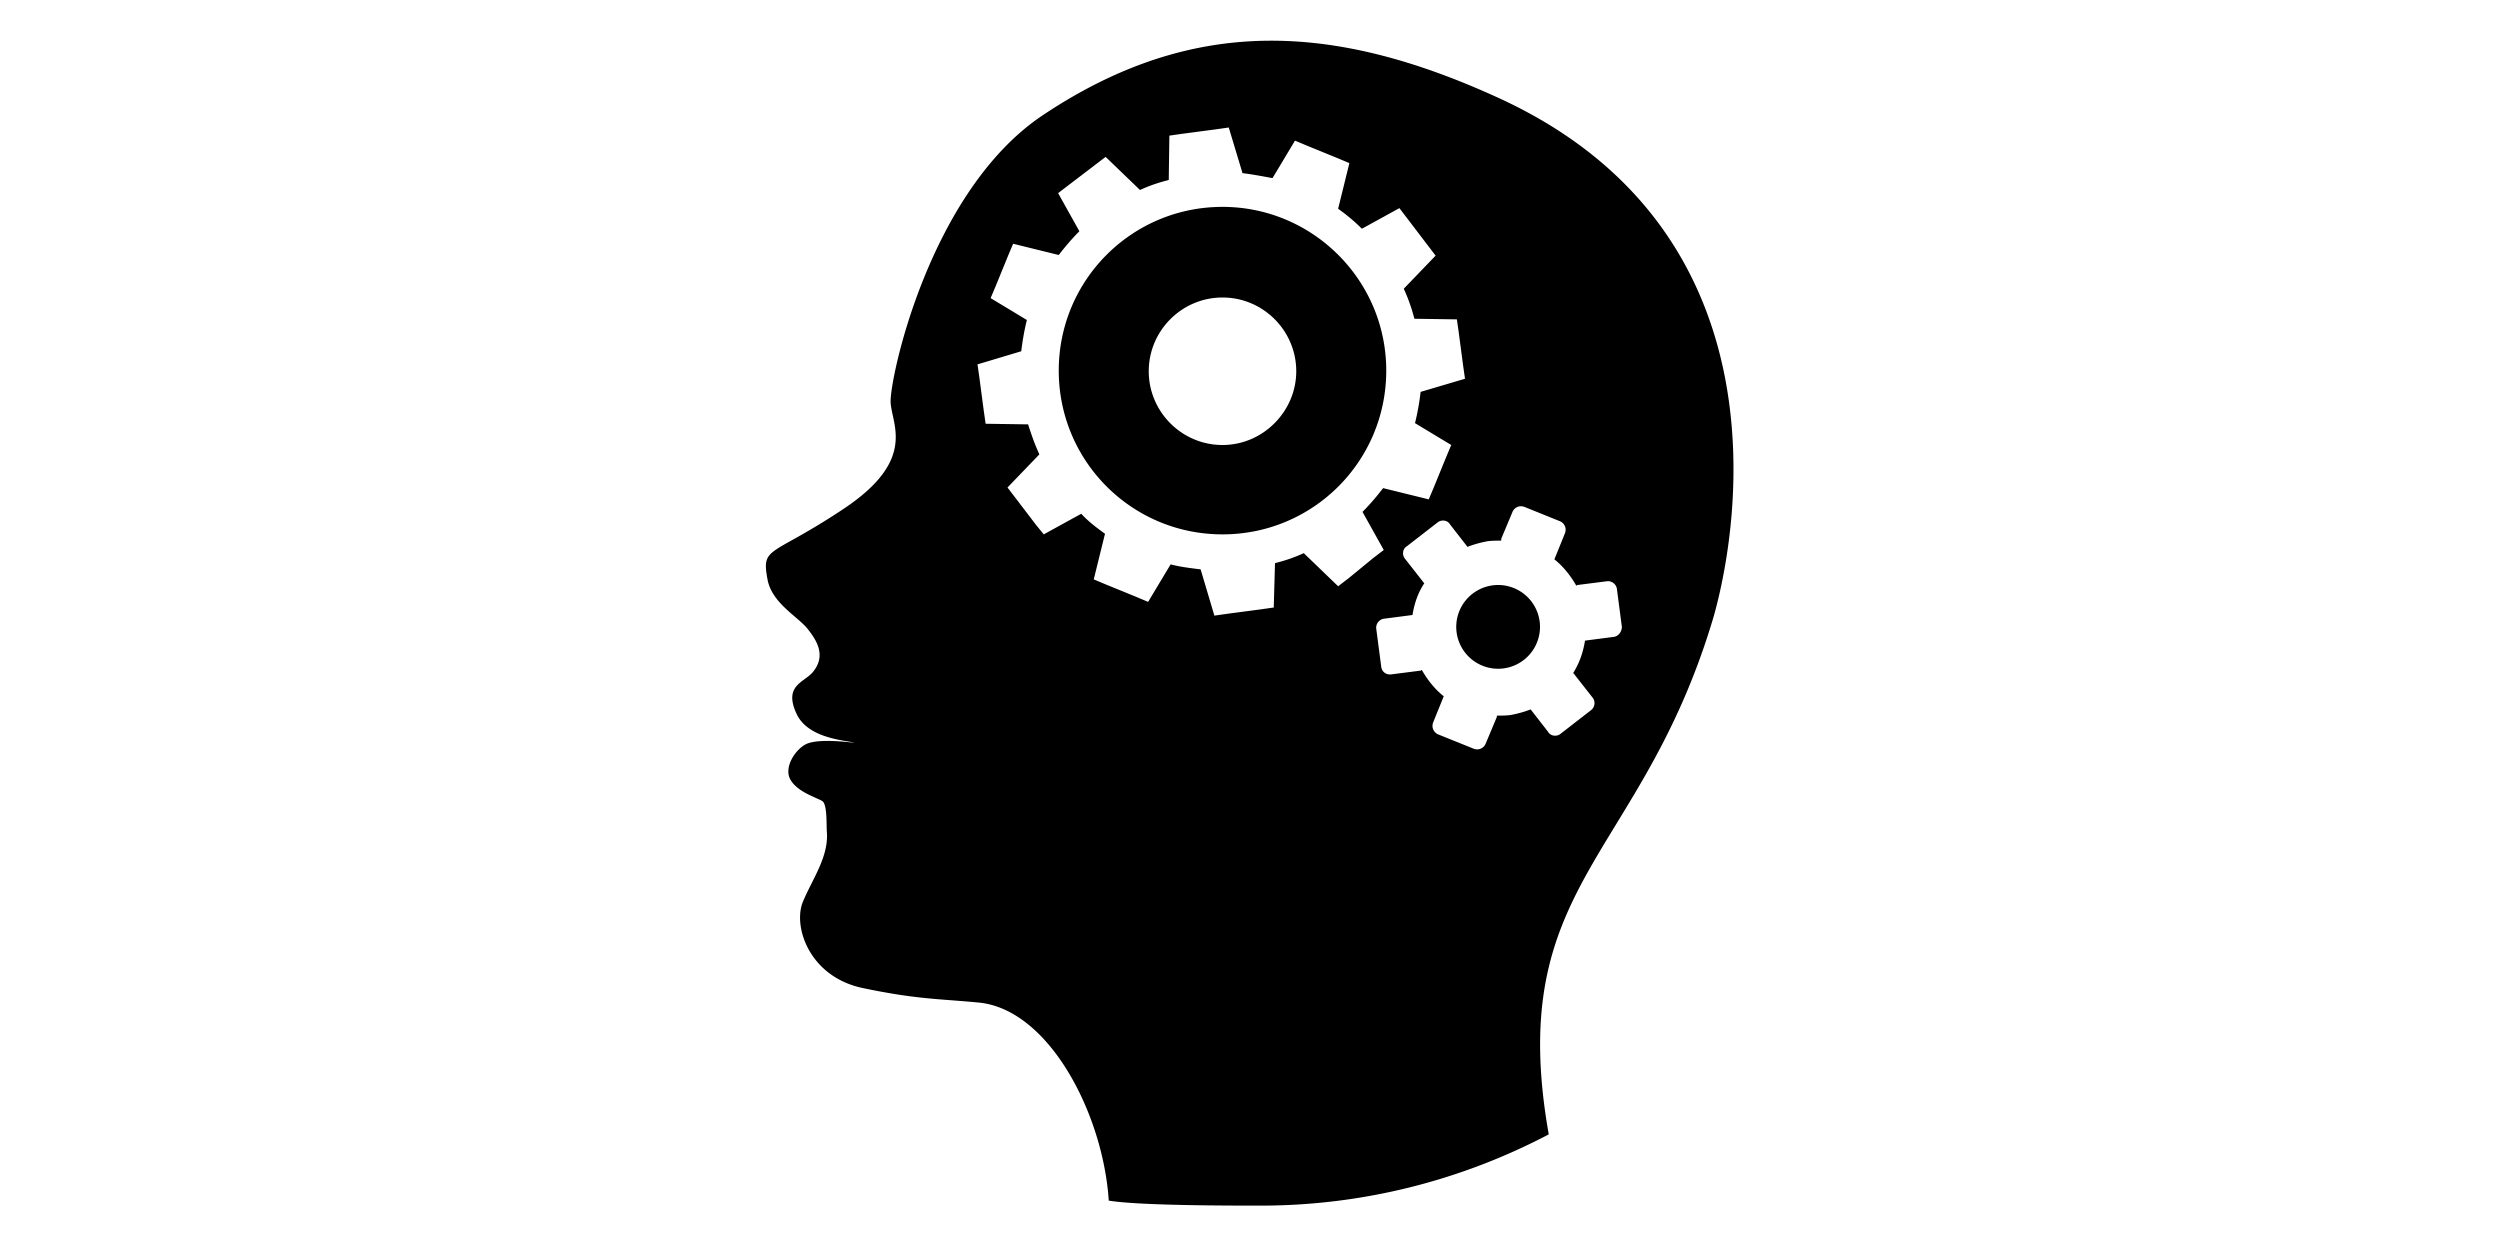 <?xml version="1.0" standalone="no"?><!DOCTYPE svg PUBLIC "-//W3C//DTD SVG 1.1//EN" "http://www.w3.org/Graphics/SVG/1.1/DTD/svg11.dtd"><svg class="icon" height="512" viewBox="0 0 1024 1024" version="1.1" xmlns="http://www.w3.org/2000/svg"><path d="M713.728 79.36c-135.168-61.44-249.856-66.048-371.2 14.848-93.184 61.952-125.952 216.576-124.928 235.52 1.024 18.432 21.504 47.104-38.4 87.04-59.904 39.936-67.584 30.208-62.464 57.856 3.584 19.456 24.576 30.208 32.768 40.448 8.192 10.24 15.36 22.528 4.096 35.84-7.168 8.192-23.552 10.752-13.312 33.28 8.704 19.968 37.376 22.016 47.104 24.064 3.584 1.024-26.112-4.096-38.4 1.024-9.216 4.096-19.456 19.456-13.312 29.696 6.144 10.24 21.504 14.336 26.112 17.408 4.096 3.072 3.072 20.48 3.584 25.088 1.536 20.48-11.776 38.4-19.456 56.832-8.704 19.968 4.608 61.952 49.152 71.168 44.032 9.216 61.952 8.704 94.208 11.776 57.856 5.12 102.4 91.136 107.008 162.304 25.088 4.096 98.304 4.096 124.416 4.096 84.48 0 164.864-20.992 236.032-58.368-36.352-205.824 76.288-225.28 135.168-424.448 22.528-80.384 57.344-318.976-178.176-425.472z m-120.832 394.24l-8.704 6.656-28.16-27.136c-7.68 3.584-15.36 6.144-23.552 8.192l-1.024 36.352-10.752 1.536-27.136 3.584-10.752 1.536-11.264-37.888c-8.192-1.024-16.896-2.048-24.576-4.096l-18.432 30.72-9.728-4.096-25.088-10.24-9.728-4.096 9.216-37.376c-7.168-5.12-13.824-10.24-19.456-16.384l-30.72 16.896-6.656-8.192-16.384-21.504-6.656-8.704 26.112-27.136c-3.584-7.68-6.656-16.384-9.216-24.576l-34.816-0.512-1.536-10.752-3.584-27.136-1.536-10.752 35.84-10.752c1.024-8.704 2.56-17.408 4.608-25.6l-29.696-17.92 4.096-9.728 10.24-25.088 4.096-9.728 37.376 9.216c5.12-6.656 10.752-13.312 16.896-19.456l-17.408-31.232 8.704-6.656 21.504-16.384 8.704-6.656 28.16 27.136c7.68-3.584 15.36-6.144 23.552-8.192l0.512-36.352 10.752-1.536 27.136-3.584 10.752-1.536 11.264 37.376c8.192 1.024 16.384 2.56 24.576 4.096l18.432-30.72 9.728 4.096 25.088 10.24 9.728 4.096-9.216 37.376c7.168 5.12 13.312 10.24 19.456 16.384l30.72-16.896 6.656 8.704 16.384 21.504 6.656 8.704-26.112 27.136c3.584 7.68 6.656 16.384 8.704 24.576l34.816 0.512 1.536 10.752 3.584 27.136 1.536 10.752-36.352 10.752c-1.024 8.704-2.56 17.408-4.608 25.6l29.696 17.92-4.096 9.728-10.24 25.088-4.096 9.728-37.376-9.216c-5.12 6.656-10.752 13.312-16.896 19.456l17.408 31.232-8.704 6.656-19.968 16.384z m217.088 48.128l-23.552 3.072c-1.536 9.728-4.608 18.432-9.728 26.624 0.512 0.512 1.024 0.512 1.024 1.024l14.848 18.944c2.56 3.072 2.048 7.68-1.024 10.24l-25.088 19.456c-3.072 2.56-8.192 2.048-10.24-1.536l-14.336-18.432c-5.12 2.048-10.752 3.584-16.384 4.608-3.584 0.512-7.68 0.512-11.264 0.512v1.024l-9.216 22.016c-1.536 3.584-5.632 5.632-9.728 4.096l-29.184-11.776c-3.584-1.536-5.632-5.632-4.096-9.728l8.704-21.504c-7.168-5.632-13.312-13.312-17.92-21.504-0.512 0-0.512 0.512-1.024 0.512l-24.064 3.072c-4.096 0.512-7.68-2.048-8.192-6.144l-4.096-31.232c-0.512-4.096 2.56-7.68 6.144-8.192l23.552-3.072c1.536-9.728 4.608-18.432 9.728-26.112-0.512 0-0.512-0.512-1.024-1.024l-14.848-18.944c-2.56-3.072-2.048-8.192 1.536-10.24l25.088-19.456c3.072-2.56 8.192-2.048 10.24 1.536l14.336 18.432c5.12-2.048 10.752-3.584 16.384-4.608 3.584-0.512 7.68-0.512 11.264-0.512v-1.536l9.216-22.016c1.536-3.584 5.632-5.632 9.728-4.096l29.184 11.776c3.584 1.536 5.632 5.632 4.096 9.728l-8.704 21.504c7.168 5.632 13.312 13.312 17.92 21.504 0.512 0 0.512-0.512 1.024-0.512l24.064-3.072c4.096-0.512 7.68 2.56 8.192 6.144l4.096 31.232c0 3.584-2.56 7.68-6.656 8.192zM680.96 513.536a34.304 34.304 0 0 0 68.608 0 34.304 34.304 0 0 0-68.608 0zM489.472 169.472c-74.24 0-134.144 59.904-134.144 134.144s59.904 134.144 134.144 134.144 134.144-59.904 134.144-134.144-60.416-134.144-134.144-134.144z m0 195.072c-33.28 0-60.416-27.136-60.416-60.416 0-33.28 27.136-60.416 60.416-60.416 33.28 0 60.416 27.136 60.416 60.416 0 32.768-27.136 60.416-60.416 60.416z" /></svg>